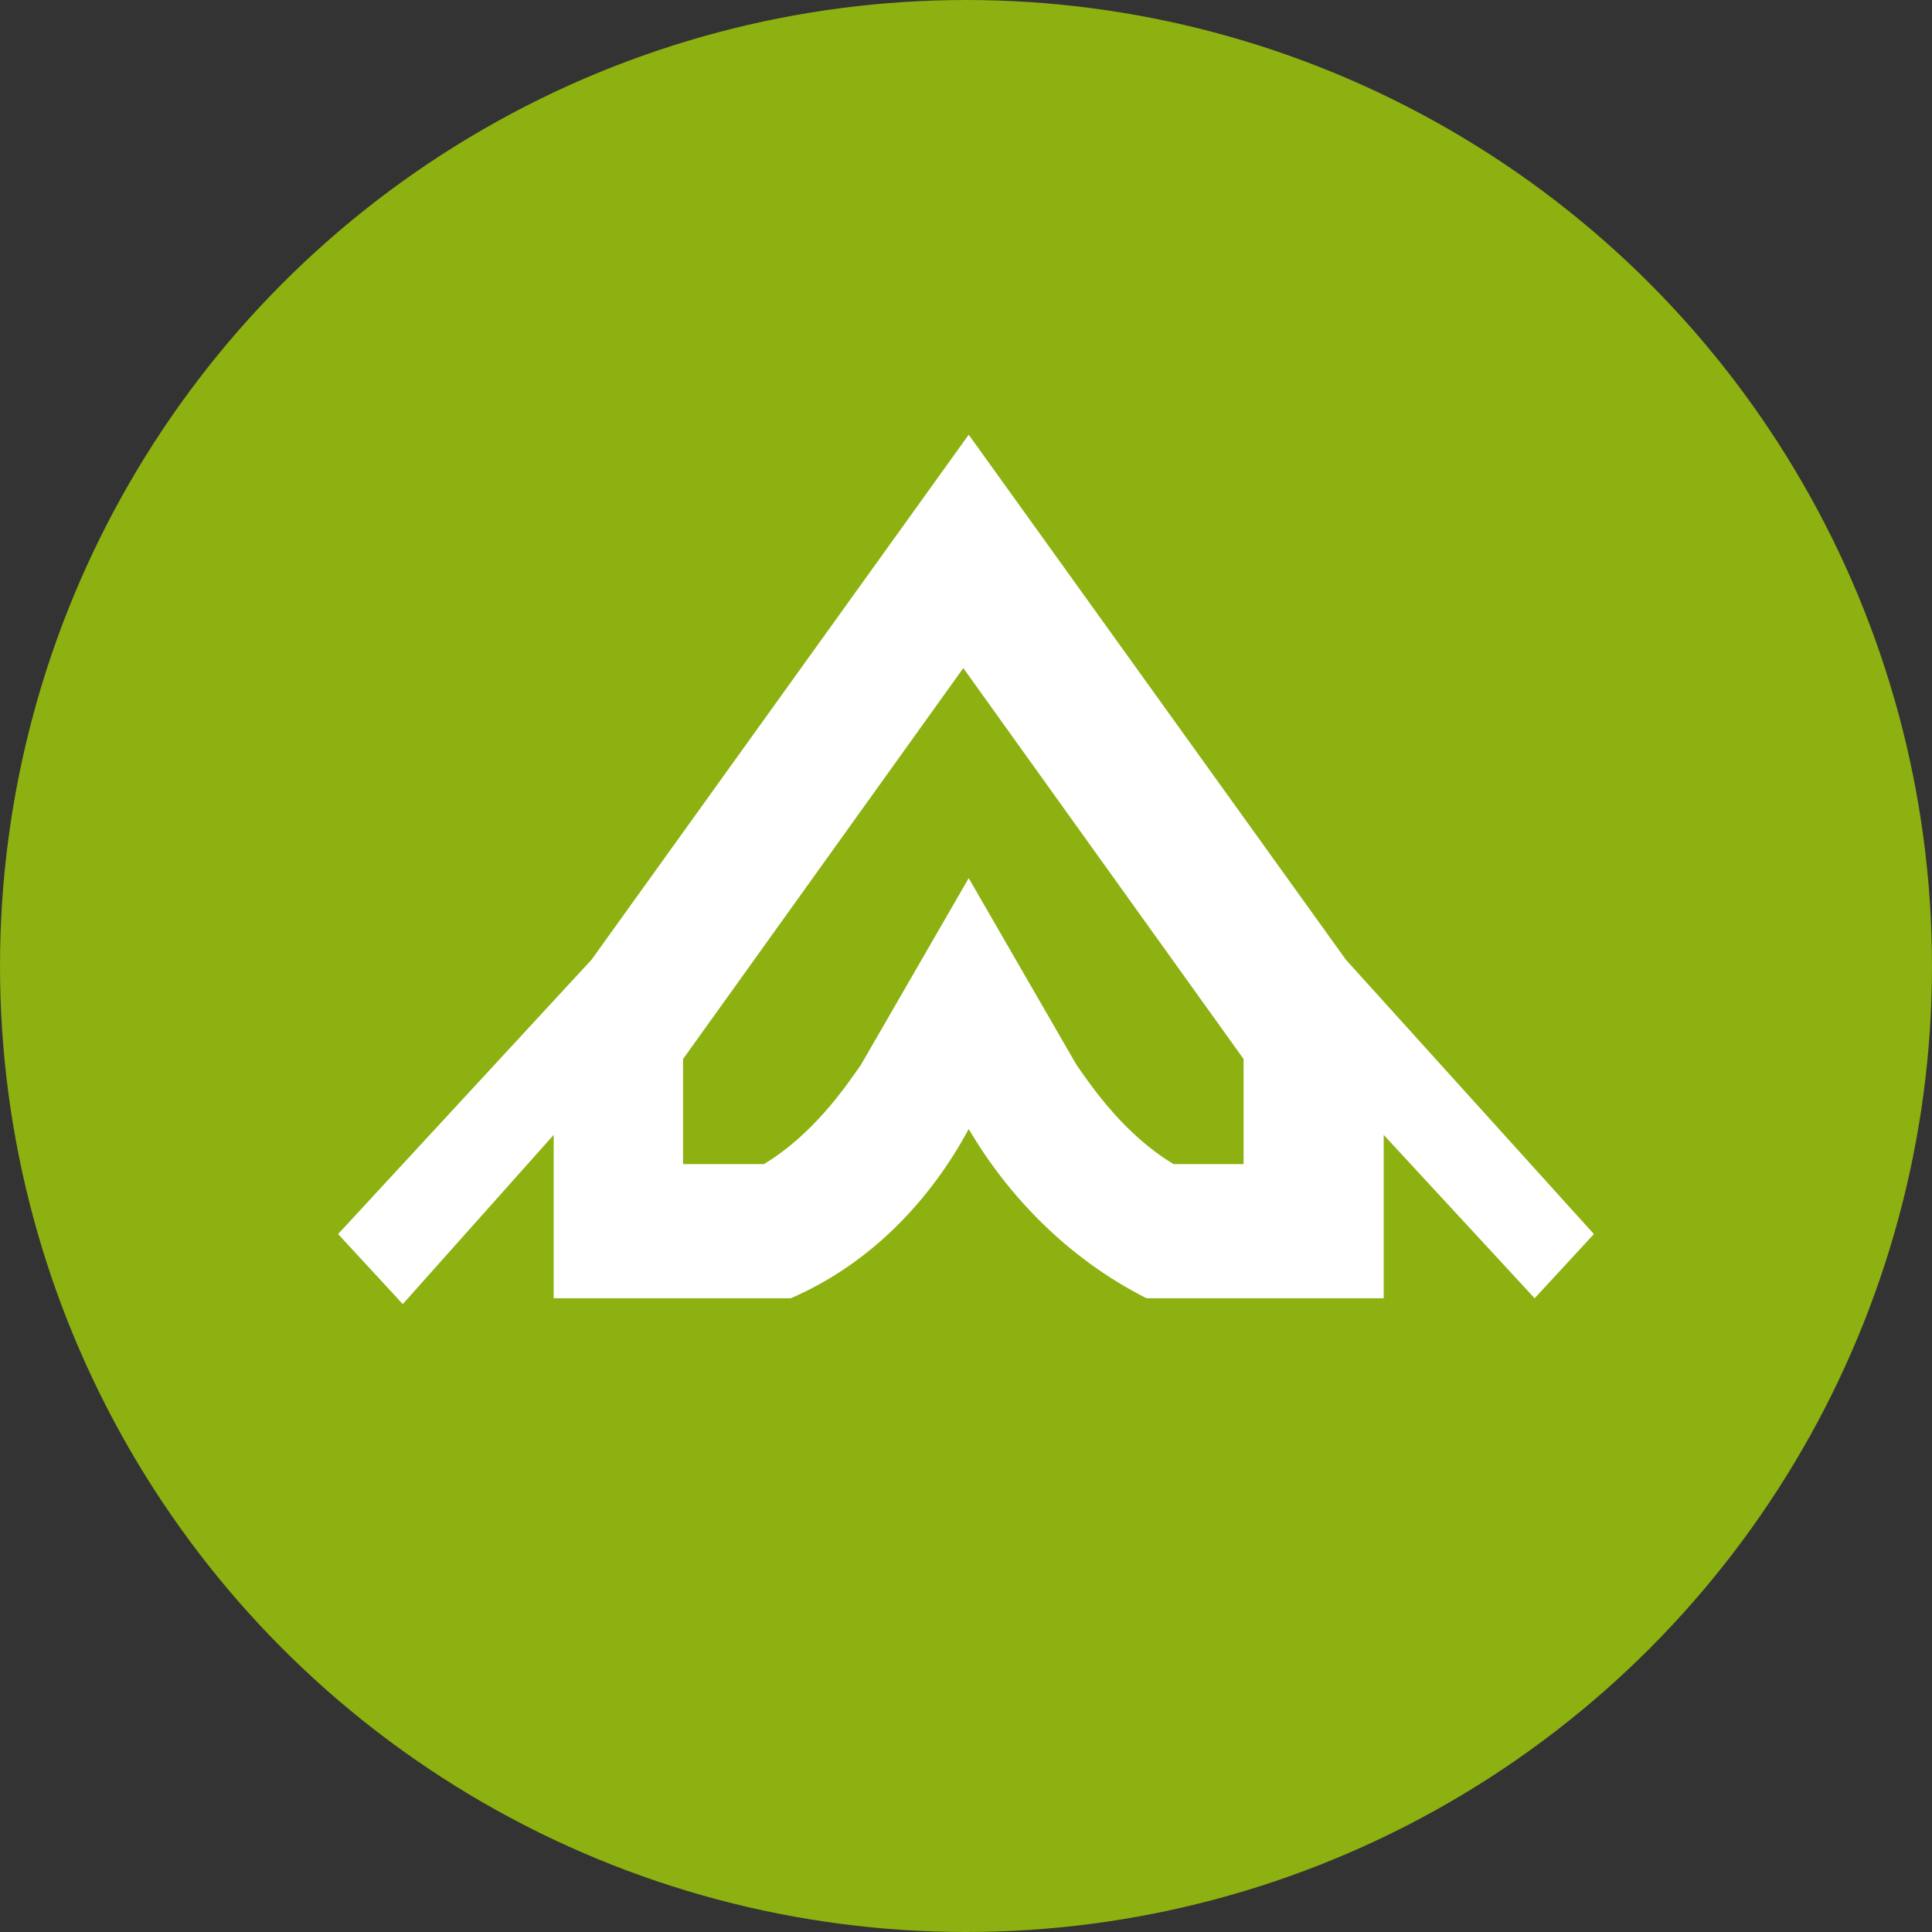 <svg width="40" height="40" viewBox="0 0 40 40" fill="none" xmlns="http://www.w3.org/2000/svg">
<rect x="0" y="0" width="40" height="40" fill="#333333" stroke="none"/>
<circle cx="20" cy="20" r="20" fill="#8CB110"/>
<path d="M33 25.55L27.867 19.872L20.056 9L12.245 19.872L7 25.55L8.339 27L11.463 23.497V26.879H16.373C18.047 26.154 19.275 24.826 20.056 23.376C20.837 24.705 22.064 26.034 23.738 26.879H28.648V23.497L31.773 26.879L33 25.55ZM25.858 24.101H24.296C23.292 23.497 22.622 22.53 22.288 22.047L20.056 18.181L17.824 22.047C17.489 22.53 16.82 23.497 15.816 24.101H14.142V21.926L19.944 13.832L25.747 21.926V24.101H25.858Z" fill="white"/>
</svg>
